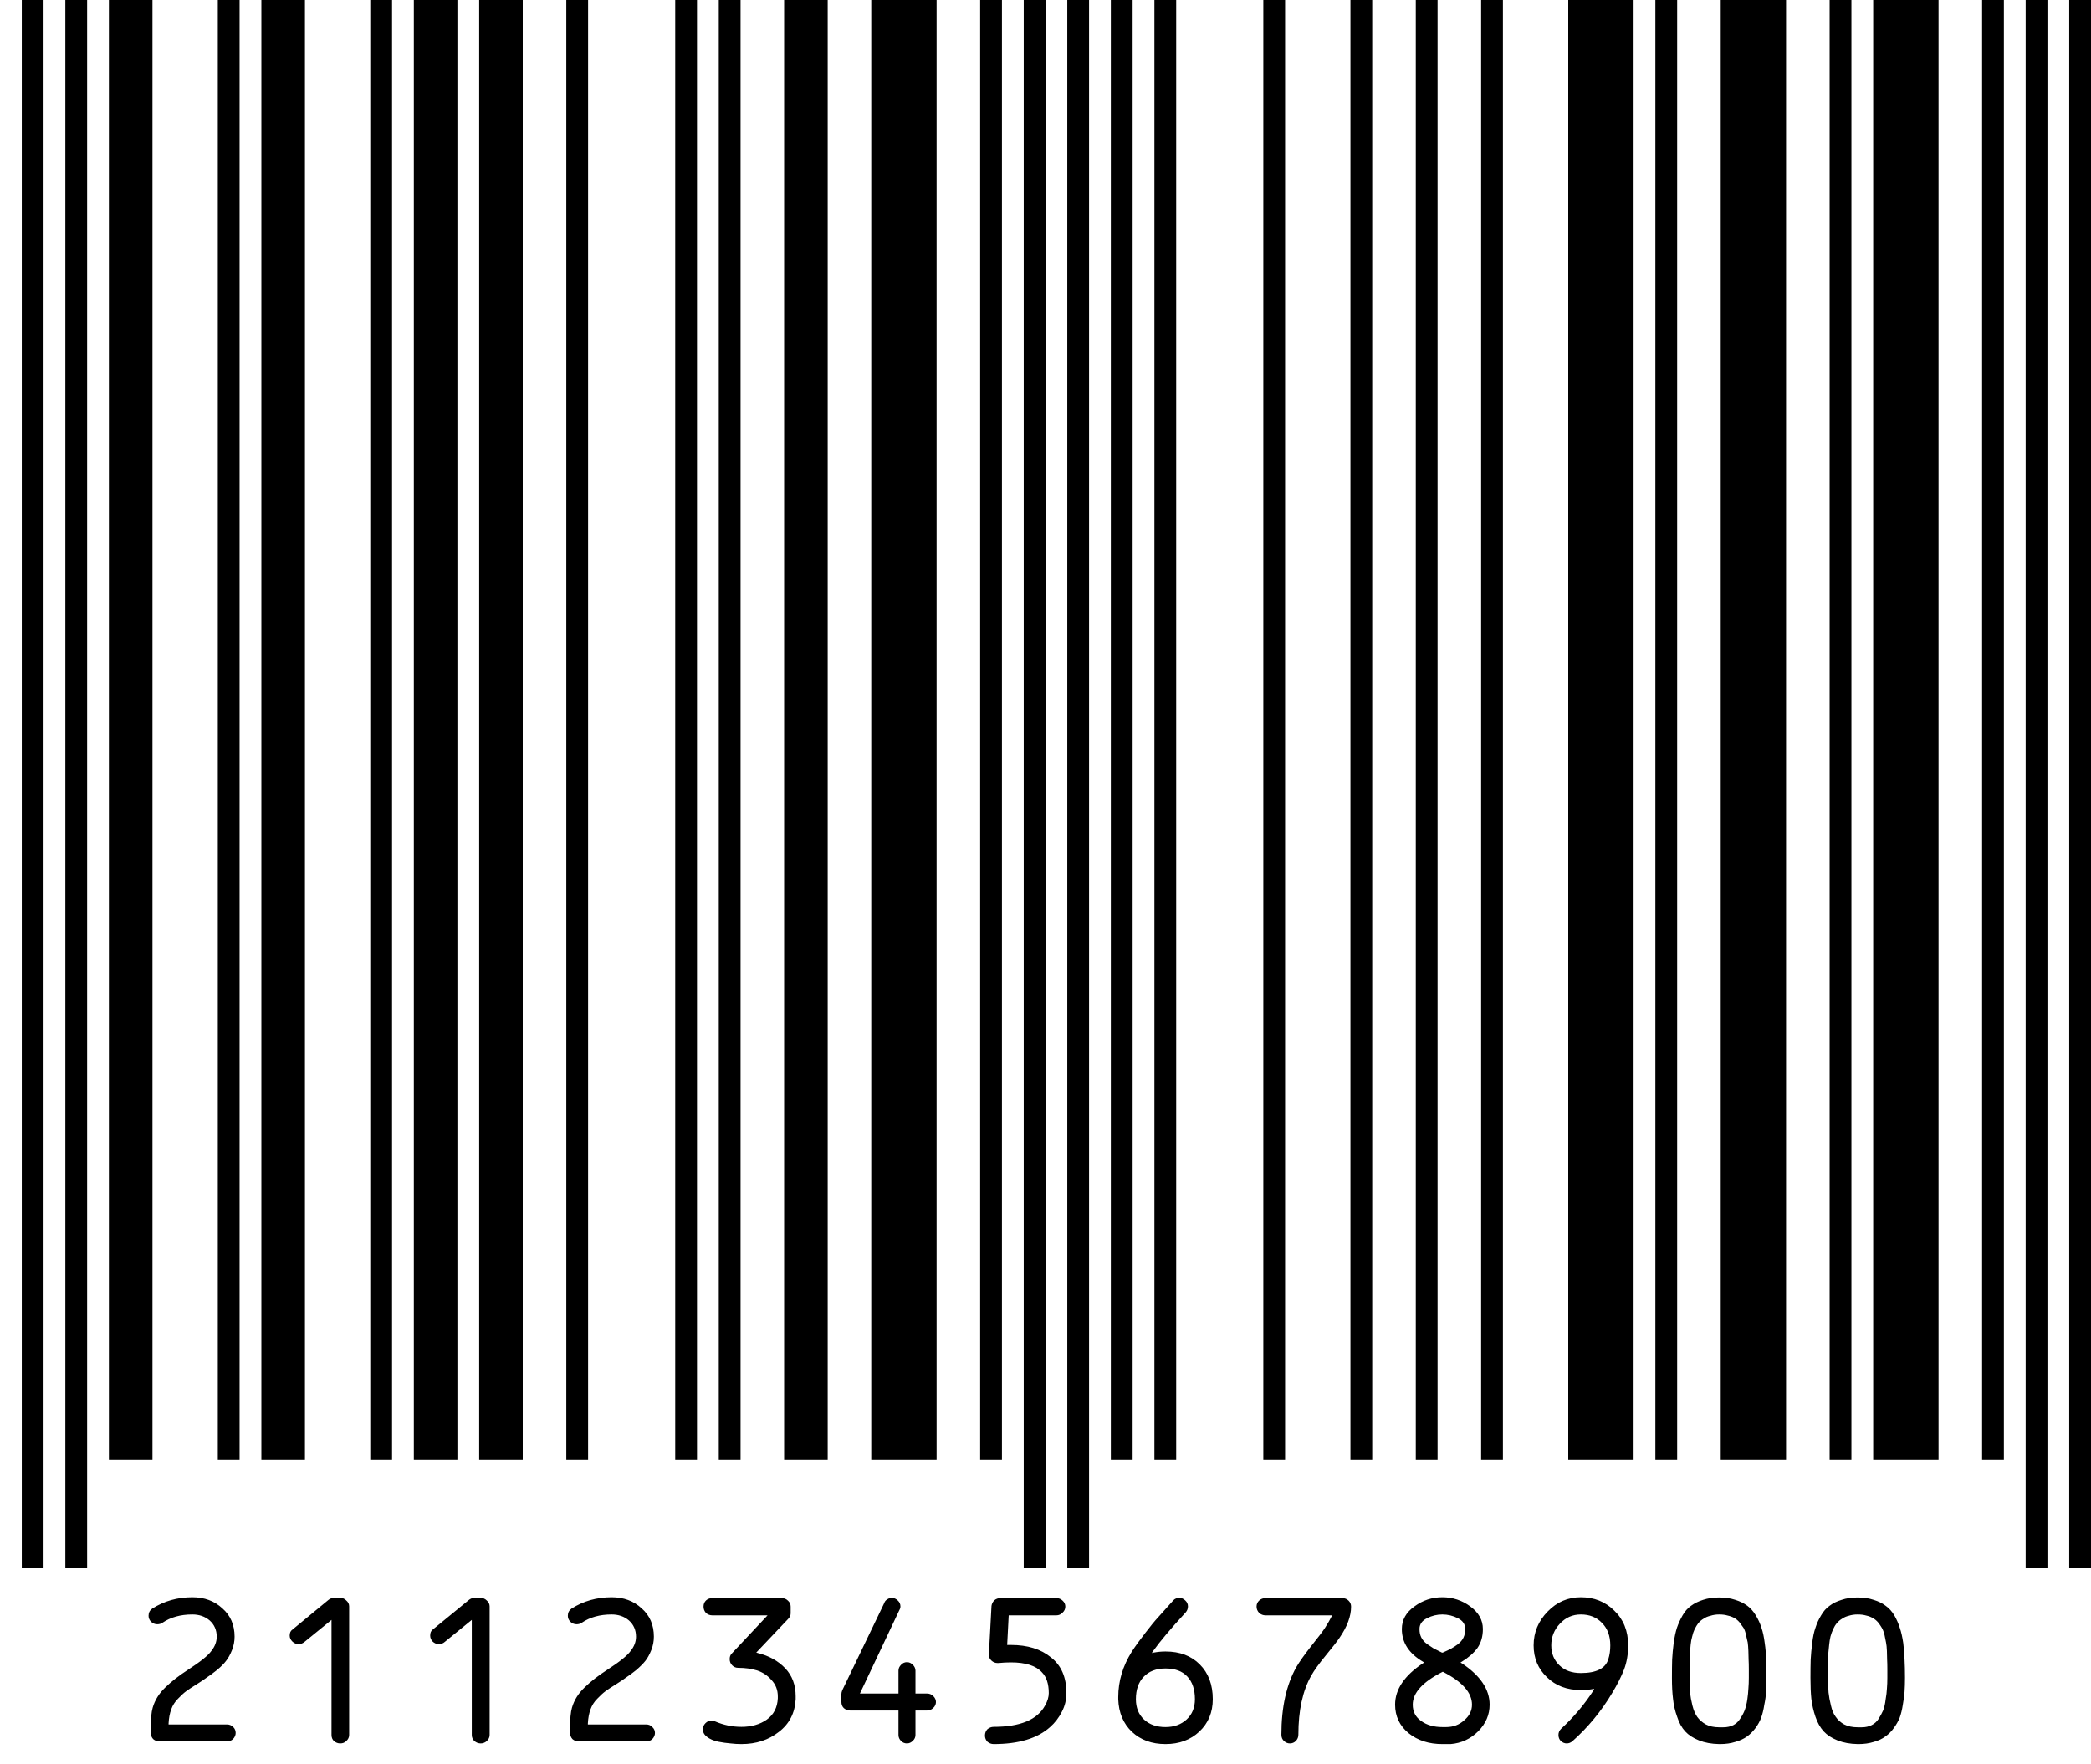 <svg version="1.1" width="96" height="81" xmlns="http://www.w3.org/2000/svg">
<path stroke="#000000" stroke-width="1" d="M1.50 72L1.50 0M3.50 72L3.50 0M10.50 67L10.50 0M17.50 67L17.50 0M26.50 67L26.50 0M31.50 67L31.50 0M33.50 67L33.50 0M45.50 67L45.50 0M47.50 72L47.50 0M49.50 72L49.50 0M51.50 67L51.50 0M53.50 67L53.50 0M58.50 67L58.50 0M62.50 67L62.50 0M65.50 67L65.50 0M68.50 67L68.50 0M76.50 67L76.50 0M84.50 67L84.50 0M91.50 67L91.50 0M93.50 72L93.50 0M95.50 72L95.50 0" />
<path stroke="#000000" stroke-width="2" d="M6 67L6 0M13 67L13 0M20 67L20 0M23 67L23 0M37 67L37 0" />
<path stroke="#000000" stroke-width="3" d="M41.50 67L41.50 0M73.50 67L73.50 0M80.50 67L80.50 0M87.50 67L87.50 0" />
<path d="M6.93 74.45Q6.82 74.33 6.82 74.18Q6.82 73.97 6.99 73.85Q7.81 73.33 8.83 73.33Q9.66 73.33 10.21 73.84Q10.77 74.33 10.77 75.14Q10.77 75.46 10.65 75.76Q10.53 76.06 10.38 76.25Q10.24 76.44 9.95 76.68Q9.66 76.91 9.50 77.01Q9.36 77.12 9.04 77.32Q8.70 77.53 8.54 77.65Q8.39 77.76 8.17 77.99Q7.96 78.20 7.86 78.48Q7.76 78.75 7.74 79.12L7.74 79.17L10.42 79.17Q10.59 79.17 10.71 79.29Q10.82 79.40 10.82 79.56Q10.82 79.71 10.70 79.84Q10.58 79.95 10.42 79.95L7.32 79.95Q7.16 79.95 7.03 79.84Q6.92 79.71 6.92 79.56L6.92 79.38Q6.92 78.70 7.01 78.40Q7.16 77.88 7.59 77.47Q8.01 77.06 8.63 76.66Q9.48 76.11 9.70 75.80Q9.95 75.49 9.95 75.14Q9.95 74.68 9.62 74.39Q9.30 74.12 8.83 74.12Q8.02 74.12 7.46 74.50Q7.36 74.57 7.22 74.57Q7.06 74.57 6.93 74.45ZM13.42 75.36Q13.30 75.24 13.30 75.09Q13.30 74.90 13.42 74.82L15.07 73.46Q15.19 73.36 15.33 73.36L15.62 73.36Q15.79 73.36 15.90 73.48Q16.03 73.59 16.03 73.75L16.03 79.65Q16.03 79.81 15.90 79.93Q15.79 80.04 15.62 80.04Q15.46 80.04 15.33 79.93Q15.22 79.82 15.22 79.65L15.22 74.37L13.98 75.38Q13.86 75.48 13.71 75.48Q13.54 75.48 13.42 75.36ZM19.86 75.36Q19.75 75.24 19.75 75.09Q19.75 74.90 19.86 74.82L21.52 73.46Q21.64 73.36 21.78 73.36L22.07 73.36Q22.23 73.36 22.35 73.48Q22.48 73.59 22.48 73.75L22.48 79.65Q22.48 79.81 22.35 79.93Q22.23 80.04 22.07 80.04Q21.91 80.04 21.78 79.93Q21.66 79.82 21.66 79.65L21.66 74.37L20.42 75.38Q20.31 75.48 20.15 75.48Q19.98 75.48 19.86 75.36ZM26.18 74.45Q26.07 74.33 26.07 74.18Q26.07 73.97 26.24 73.85Q27.06 73.33 28.08 73.33Q28.91 73.33 29.46 73.84Q30.02 74.33 30.02 75.14Q30.02 75.46 29.90 75.76Q29.78 76.06 29.63 76.25Q29.48 76.44 29.20 76.68Q28.91 76.91 28.75 77.01Q28.61 77.12 28.29 77.32Q27.95 77.53 27.79 77.65Q27.64 77.76 27.42 77.99Q27.21 78.20 27.11 78.48Q27.01 78.75 26.99 79.12L26.99 79.17L29.67 79.17Q29.84 79.17 29.95 79.29Q30.07 79.40 30.07 79.56Q30.07 79.71 29.95 79.84Q29.83 79.95 29.67 79.95L26.57 79.95Q26.41 79.95 26.28 79.84Q26.17 79.71 26.17 79.56L26.17 79.38Q26.17 78.70 26.26 78.40Q26.41 77.88 26.84 77.47Q27.26 77.06 27.88 76.66Q28.73 76.11 28.95 75.80Q29.20 75.49 29.20 75.14Q29.20 74.68 28.87 74.39Q28.55 74.12 28.08 74.12Q27.27 74.12 26.71 74.50Q26.61 74.57 26.47 74.57Q26.31 74.57 26.18 74.45ZM32.46 79.74Q32.27 79.60 32.27 79.39Q32.27 79.23 32.39 79.11Q32.51 78.99 32.68 78.99Q32.73 78.99 32.83 79.03Q33.41 79.28 34.04 79.28Q34.73 79.28 35.20 78.95Q35.68 78.61 35.71 77.97L35.71 77.88Q35.71 77.44 35.42 77.13Q35.15 76.82 34.76 76.69Q34.37 76.57 33.89 76.57Q33.73 76.57 33.62 76.46Q33.50 76.34 33.50 76.17Q33.50 76.02 33.58 75.93L35.24 74.16L32.70 74.16Q32.54 74.16 32.41 74.05Q32.30 73.92 32.30 73.76Q32.30 73.59 32.41 73.48Q32.53 73.37 32.70 73.37L35.90 73.37Q36.06 73.37 36.18 73.49Q36.30 73.60 36.30 73.76L36.30 74.07Q36.30 74.21 36.18 74.33L34.72 75.87L34.79 75.89Q35.56 76.08 36.05 76.59Q36.53 77.10 36.53 77.87L36.53 78.01Q36.48 78.96 35.76 79.51Q35.05 80.07 34.04 80.07Q33.79 80.07 33.54 80.04Q33.28 80.02 32.97 79.96Q32.65 79.89 32.46 79.74ZM38.74 78.42Q38.63 78.31 38.63 78.14L38.63 77.77Q38.63 77.70 38.67 77.60L40.60 73.59Q40.63 73.49 40.73 73.43Q40.83 73.36 40.94 73.36Q41.10 73.36 41.22 73.48Q41.34 73.59 41.34 73.75Q41.34 73.84 41.29 73.92L39.48 77.75L41.25 77.75L41.25 76.70Q41.25 76.55 41.37 76.43Q41.48 76.31 41.64 76.31Q41.79 76.31 41.91 76.43Q42.03 76.55 42.03 76.70L42.03 77.75L42.56 77.75Q42.73 77.75 42.85 77.87Q42.97 77.99 42.97 78.14Q42.97 78.30 42.84 78.42Q42.72 78.53 42.56 78.53L42.03 78.53L42.03 79.65Q42.03 79.81 41.91 79.92Q41.79 80.04 41.64 80.04Q41.48 80.04 41.37 79.93Q41.25 79.81 41.25 79.65L41.25 78.53L39.03 78.53Q38.87 78.53 38.74 78.42ZM45.33 79.96Q45.22 79.84 45.22 79.68Q45.22 79.51 45.33 79.39Q45.46 79.28 45.62 79.28Q47.45 79.28 47.98 78.30Q48.15 78.00 48.15 77.73Q48.15 77.10 47.84 76.78Q47.43 76.32 46.41 76.32Q46.13 76.32 45.84 76.35L45.80 76.35Q45.64 76.35 45.52 76.24Q45.40 76.13 45.40 75.97L45.40 75.95L45.52 73.73Q45.54 73.58 45.65 73.47Q45.77 73.37 45.93 73.37L48.50 73.37Q48.67 73.37 48.79 73.49Q48.91 73.60 48.91 73.76Q48.91 73.92 48.78 74.04Q48.66 74.16 48.50 74.16L46.31 74.16L46.24 75.52L46.41 75.52Q47.56 75.52 48.25 76.09Q48.96 76.64 48.96 77.73Q48.96 78.19 48.75 78.59Q48.54 79.00 48.21 79.29Q47.34 80.07 45.62 80.07Q45.46 80.07 45.33 79.96M45.83 76.35Q45.83 76.35 45.84 76.35Q45.84 76.35 45.83 76.35ZM51.97 79.51Q51.37 78.94 51.34 78.01L51.34 77.91Q51.34 76.82 51.96 75.83Q52.22 75.43 52.58 74.97Q52.93 74.51 53.17 74.25Q53.42 73.97 53.87 73.47Q53.97 73.36 54.15 73.36Q54.30 73.36 54.42 73.48Q54.54 73.59 54.54 73.75Q54.54 73.90 54.44 74.02Q53.42 75.13 52.94 75.80L52.88 75.89L52.97 75.87Q53.24 75.82 53.51 75.82Q54.49 75.82 55.08 76.41Q55.68 77.01 55.68 78.01Q55.68 78.92 55.06 79.50Q54.45 80.07 53.51 80.07Q52.57 80.07 51.97 79.51M52.51 76.98Q52.15 77.35 52.15 78.01Q52.15 78.60 52.53 78.95Q52.90 79.29 53.51 79.29Q54.10 79.29 54.48 78.94Q54.86 78.59 54.86 78.01Q54.86 77.34 54.51 76.97Q54.17 76.60 53.51 76.60Q52.87 76.60 52.51 76.98ZM57.81 74.05Q57.69 73.92 57.69 73.76Q57.69 73.59 57.81 73.48Q57.93 73.37 58.10 73.37L61.63 73.37Q61.80 73.37 61.92 73.49Q62.03 73.60 62.03 73.76Q62.03 74.42 61.50 75.19Q61.34 75.43 60.87 76.00Q60.40 76.57 60.20 76.93Q59.61 77.97 59.61 79.64Q59.61 79.81 59.49 79.93Q59.38 80.04 59.22 80.04Q59.07 80.04 58.95 79.93Q58.83 79.82 58.83 79.64Q58.83 77.75 59.52 76.53Q59.73 76.17 60.20 75.57Q60.68 74.97 60.83 74.74Q61.05 74.39 61.13 74.22L61.15 74.16L58.10 74.16Q57.94 74.16 57.81 74.05ZM65.52 74.29Q65.17 74.46 65.17 74.79Q65.17 75.01 65.25 75.17Q65.33 75.34 65.52 75.48Q65.71 75.61 65.82 75.68Q65.95 75.75 66.20 75.87L66.22 75.87L66.24 75.87Q66.49 75.76 66.62 75.69Q66.75 75.62 66.93 75.49Q67.11 75.35 67.19 75.18Q67.27 75.01 67.27 74.79Q67.27 74.46 66.93 74.29Q66.59 74.12 66.22 74.12Q65.85 74.12 65.52 74.29M66.22 76.76Q64.86 77.45 64.86 78.26Q64.86 78.75 65.26 79.02Q65.64 79.29 66.22 79.29L66.40 79.29Q66.88 79.29 67.22 78.98Q67.58 78.68 67.58 78.26Q67.58 77.44 66.26 76.76L66.24 76.75L66.22 76.76M64.67 79.57Q64.05 79.06 64.05 78.26Q64.05 77.21 65.33 76.36L65.39 76.33L65.33 76.29Q64.36 75.72 64.36 74.79Q64.36 74.16 64.94 73.75Q65.51 73.33 66.22 73.33Q66.93 73.33 67.50 73.75Q68.08 74.17 68.08 74.79Q68.08 75.30 67.83 75.66Q67.57 76.01 67.11 76.29L67.05 76.33L67.11 76.36Q68.39 77.21 68.39 78.26Q68.39 78.95 67.87 79.48Q67.34 80.01 66.60 80.07L66.22 80.07Q65.29 80.07 64.67 79.57ZM71.62 74.54Q71.22 74.96 71.22 75.54Q71.22 76.10 71.60 76.46Q71.96 76.81 72.58 76.81Q73.65 76.81 73.84 76.17Q73.93 75.89 73.93 75.54Q73.93 74.89 73.55 74.51Q73.18 74.12 72.58 74.12Q72.01 74.12 71.62 74.54M71.02 77.00Q70.41 76.42 70.41 75.54Q70.41 74.64 71.06 73.98Q71.69 73.33 72.58 73.33Q73.49 73.33 74.11 73.94Q74.75 74.55 74.75 75.54Q74.75 76.15 74.56 76.65Q74.37 77.14 74.02 77.72Q73.27 78.98 72.19 79.94Q72.07 80.04 71.93 80.04Q71.78 80.04 71.66 79.93Q71.55 79.82 71.55 79.65Q71.55 79.49 71.67 79.37Q72.53 78.58 73.15 77.62L73.19 77.53L73.10 77.55Q72.87 77.59 72.58 77.59Q71.62 77.59 71.02 77.00ZM78.97 80.07L78.93 80.07Q78.40 80.06 78.00 79.90Q77.60 79.74 77.37 79.49Q77.13 79.23 77.00 78.82Q76.85 78.41 76.81 77.99Q76.76 77.59 76.76 77.03Q76.76 76.54 76.77 76.19Q76.79 75.83 76.84 75.43Q76.90 75.01 76.99 74.73Q77.09 74.44 77.25 74.16Q77.41 73.88 77.64 73.72Q77.87 73.55 78.19 73.45Q78.52 73.34 78.93 73.34Q79.34 73.34 79.67 73.45Q79.99 73.55 80.22 73.72Q80.44 73.88 80.61 74.16Q80.78 74.44 80.87 74.73Q80.97 75.02 81.02 75.43Q81.08 75.83 81.08 76.19Q81.10 76.55 81.10 77.03Q81.10 77.38 81.08 77.67Q81.07 77.94 81.00 78.27Q80.95 78.60 80.86 78.85Q80.77 79.10 80.60 79.33Q80.42 79.57 80.21 79.72Q79.99 79.88 79.67 79.97Q79.36 80.07 78.97 80.07M77.58 76.32L77.58 77.03Q77.58 77.42 77.59 77.70Q77.62 77.98 77.70 78.30Q77.78 78.62 77.92 78.82Q78.07 79.03 78.32 79.17Q78.57 79.30 78.93 79.30L79.12 79.30Q79.38 79.30 79.58 79.20Q79.77 79.10 79.89 78.91Q80.02 78.72 80.10 78.52Q80.18 78.30 80.22 78.03Q80.26 77.75 80.27 77.53Q80.29 77.30 80.29 77.03L80.29 76.63Q80.29 76.36 80.28 76.21Q80.28 76.04 80.27 75.80Q80.26 75.55 80.24 75.41Q80.21 75.26 80.16 75.06Q80.12 74.86 80.05 74.74Q79.97 74.62 79.87 74.49Q79.76 74.36 79.64 74.29Q79.50 74.21 79.32 74.17Q79.15 74.12 78.93 74.12Q78.71 74.12 78.53 74.18Q78.35 74.22 78.22 74.31Q78.08 74.39 77.97 74.52Q77.88 74.64 77.80 74.80Q77.73 74.95 77.69 75.13Q77.64 75.30 77.62 75.50Q77.60 75.69 77.59 75.90Q77.58 76.10 77.58 76.32ZM85.33 80.07L85.29 80.07Q84.76 80.06 84.36 79.90Q83.96 79.74 83.73 79.49Q83.49 79.23 83.35 78.82Q83.21 78.41 83.16 77.99Q83.12 77.59 83.12 77.03Q83.12 76.54 83.13 76.19Q83.15 75.83 83.20 75.43Q83.25 75.01 83.35 74.73Q83.44 74.44 83.61 74.16Q83.77 73.88 84.00 73.72Q84.22 73.55 84.55 73.45Q84.87 73.34 85.29 73.34Q85.70 73.34 86.02 73.45Q86.35 73.55 86.57 73.72Q86.80 73.88 86.97 74.16Q87.13 74.44 87.22 74.73Q87.32 75.02 87.38 75.43Q87.43 75.83 87.44 76.19Q87.46 76.55 87.46 77.03Q87.46 77.38 87.44 77.67Q87.42 77.94 87.36 78.27Q87.31 78.60 87.22 78.85Q87.12 79.10 86.95 79.33Q86.78 79.57 86.56 79.72Q86.35 79.88 86.03 79.97Q85.71 80.07 85.33 80.07M83.93 76.32L83.93 77.03Q83.93 77.42 83.95 77.70Q83.98 77.98 84.06 78.30Q84.13 78.62 84.28 78.82Q84.42 79.03 84.67 79.17Q84.93 79.30 85.29 79.30L85.48 79.30Q85.73 79.30 85.93 79.20Q86.13 79.10 86.25 78.91Q86.37 78.72 86.46 78.52Q86.54 78.30 86.57 78.03Q86.62 77.75 86.63 77.53Q86.65 77.30 86.65 77.03L86.65 76.63Q86.65 76.36 86.64 76.21Q86.64 76.04 86.63 75.80Q86.62 75.55 86.59 75.41Q86.56 75.26 86.52 75.06Q86.47 74.86 86.40 74.74Q86.33 74.62 86.23 74.49Q86.12 74.36 85.99 74.29Q85.86 74.21 85.68 74.17Q85.51 74.12 85.29 74.12Q85.06 74.12 84.88 74.18Q84.71 74.22 84.58 74.31Q84.44 74.39 84.33 74.52Q84.23 74.64 84.16 74.80Q84.09 74.95 84.04 75.13Q84.00 75.30 83.98 75.50Q83.96 75.69 83.94 75.90Q83.93 76.10 83.93 76.32Z" fill="#000000" />
</svg>

